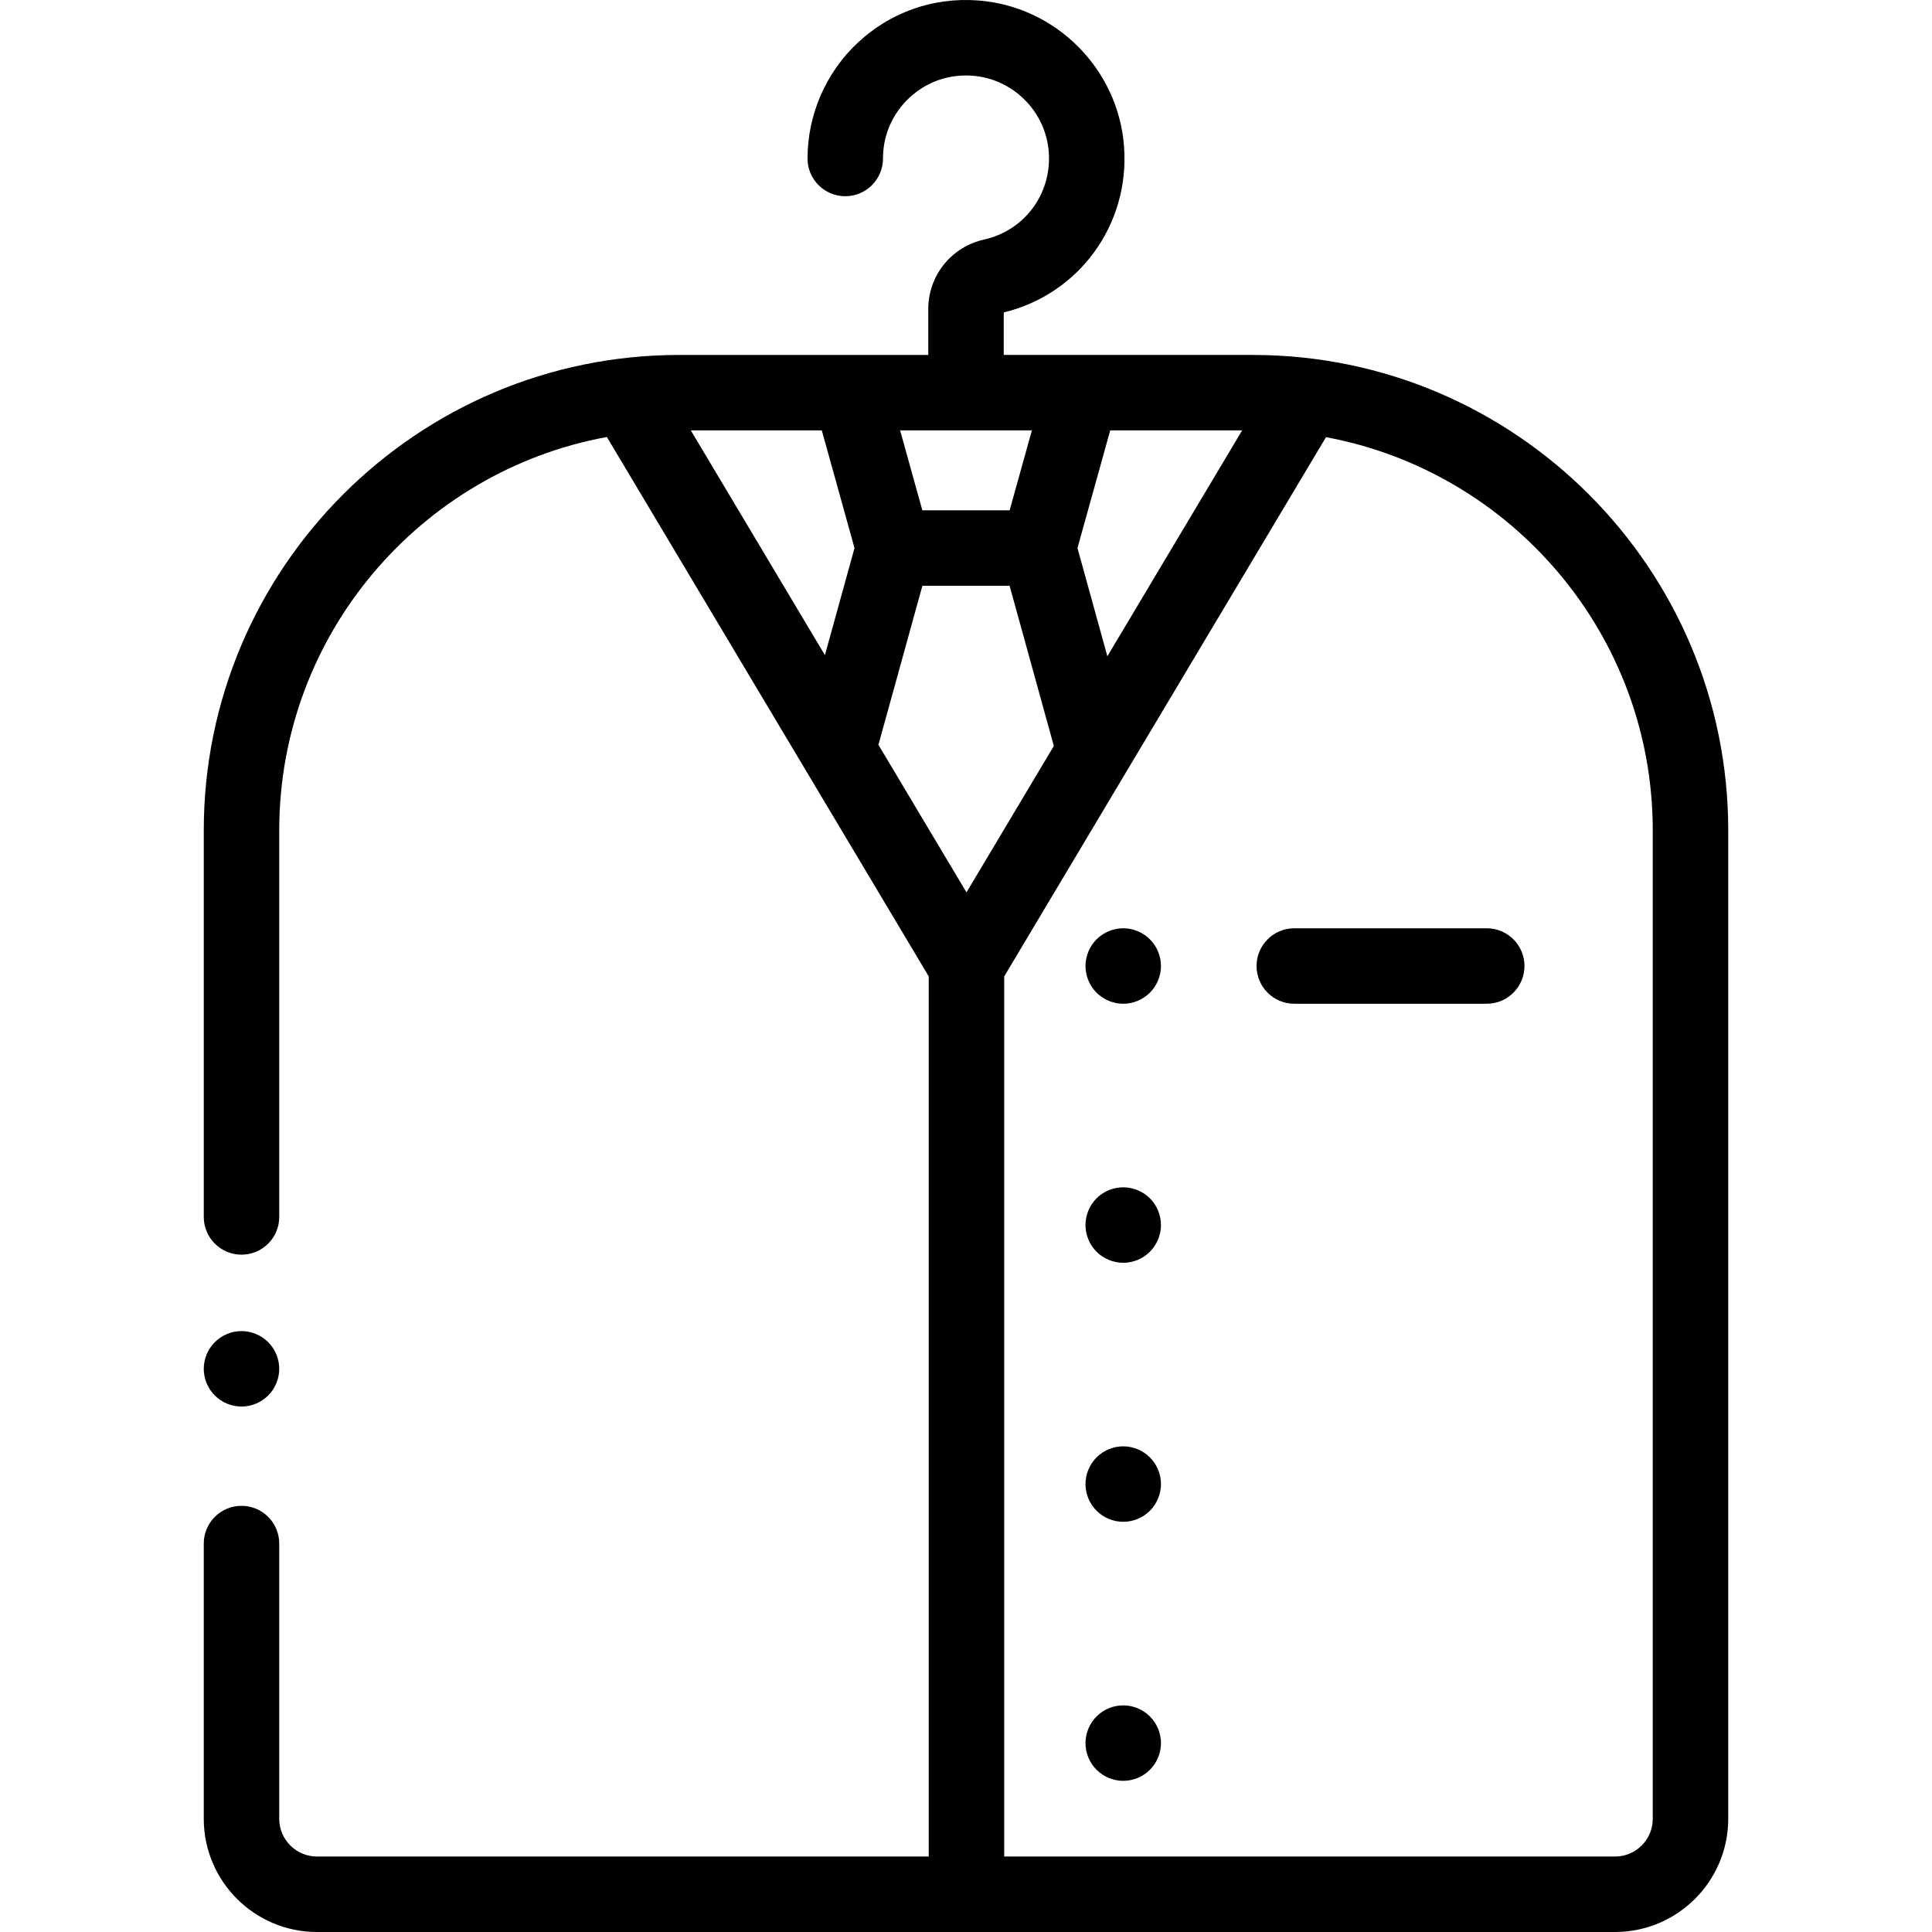 <?xml version="1.0" encoding="iso-8859-1"?>
<!-- Generator: Adobe Illustrator 19.0.0, SVG Export Plug-In . SVG Version: 6.00 Build 0)  -->
<svg version="1.1" id="Capa_1" xmlns="http://www.w3.org/2000/svg" xmlns:xlink="http://www.w3.org/1999/xlink" x="0px" y="0px"
	 viewBox="0 0 511.999 511.999" style="enable-background:new 0 0 511.999 511.999;" xml:space="preserve">
<g>
	<g>
		<path d="M331.999,94.064h-66V82.802c19.946-4.86,33.32-23.13,31.898-43.757c-1.432-20.77-18.173-37.511-38.942-38.942
			c-11.79-0.813-23.01,3.162-31.61,11.19C218.865,19.211,214,30.403,214,42.002c0,5.522,4.477,10,10,10c5.523,0,10-4.478,10-10
			c0-6.165,2.483-11.878,6.993-16.088c4.504-4.204,10.399-6.291,16.588-5.857c10.861,0.748,19.616,9.503,20.364,20.364
			c0.756,10.969-6.44,20.663-17.111,23.051C252.1,65.425,246,73.015,246,81.929v12.136h-66
			c-69.477,0-125.999,56.523-125.999,125.999v102.437c0,5.522,4.477,10,10,10s10-4.478,10-10V220.064
			c0-51.902,37.498-95.206,86.823-104.257l85.302,142.951v233.242H84c-5.514,0-10-4.486-10-10v-72.943c0-5.522-4.477-10-10-10
			c-5.523,0-10,4.478-10,10v72.943c0,16.542,13.458,30,30,30h343.998c16.542,0,30-13.458,30-30V220.064
			C457.998,150.587,401.476,94.064,331.999,94.064z M294.215,114.064h34.963l-35.717,59.856l-7.918-28.678L294.215,114.064z
			 M273.456,114.064l-5.888,21.168H244.43l-5.888-21.168H273.456z M218.609,173.614l-35.534-59.55h34.709l8.671,31.176
			L218.609,173.614z M232.789,197.377l11.654-42.145h23.111l11.723,42.459l-23.15,38.796L232.789,197.377z M427.999,492H266.126
			V258.758l85.275-142.907c49.214,9.142,86.596,52.392,86.596,104.213V482h0C437.998,487.514,433.513,492,427.999,492z"/>
	</g>
</g>
<g>
	<g>
		<path d="M71.071,355.681c-1.86-1.86-4.44-2.93-7.07-2.93c-2.63,0-5.21,1.069-7.07,2.93c-1.86,1.86-2.93,4.44-2.93,7.07
			c0,2.63,1.07,5.21,2.93,7.069c1.86,1.86,4.44,2.931,7.07,2.931c2.63,0,5.21-1.07,7.07-2.931c1.86-1.859,2.93-4.439,2.93-7.069
			C74.001,360.121,72.931,357.541,71.071,355.681z"/>
	</g>
</g>
<g>
	<g>
		<path d="M304.739,248.932c-1.87-1.861-4.44-2.93-7.07-2.93c-2.64,0-5.21,1.069-7.07,2.93c-1.87,1.86-2.93,4.44-2.93,7.07
			c0,2.63,1.06,5.21,2.93,7.069c1.86,1.86,4.43,2.931,7.07,2.931c2.63,0,5.21-1.07,7.07-2.931c1.86-1.859,2.93-4.439,2.93-7.069
			C307.669,253.372,306.599,250.791,304.739,248.932z"/>
	</g>
</g>
<g>
	<g>
		<path d="M304.739,317.57c-1.86-1.86-4.44-2.92-7.07-2.92c-2.64,0-5.21,1.061-7.08,2.92c-1.86,1.87-2.92,4.44-2.92,7.08
			c0,2.631,1.06,5.2,2.92,7.07c1.87,1.86,4.44,2.93,7.08,2.93c2.63,0,5.21-1.069,7.07-2.93c1.86-1.87,2.93-4.439,2.93-7.07
			C307.669,322.01,306.599,319.44,304.739,317.57z"/>
	</g>
</g>
<g>
	<g>
		<path d="M304.739,386.221c-1.86-1.86-4.44-2.93-7.07-2.93c-2.64,0-5.21,1.069-7.07,2.93c-1.87,1.86-2.93,4.44-2.93,7.07
			s1.06,5.21,2.93,7.069c1.86,1.87,4.44,2.931,7.07,2.931s5.21-1.061,7.07-2.931c1.86-1.859,2.93-4.43,2.93-7.069
			C307.669,390.661,306.599,388.081,304.739,386.221z"/>
	</g>
</g>
<g>
	<g>
		<path d="M304.739,454.87c-1.87-1.87-4.44-2.931-7.07-2.931c-2.64,0-5.21,1.061-7.07,2.931c-1.87,1.859-2.93,4.439-2.93,7.069
			c0,2.63,1.06,5.21,2.93,7.07c1.86,1.86,4.43,2.93,7.07,2.93c2.63,0,5.21-1.069,7.07-2.93c1.86-1.861,2.93-4.44,2.93-7.07
			C307.669,459.299,306.599,456.729,304.739,454.87z"/>
	</g>
</g>
<g>
	<g>
		<path d="M393.999,246.002h-51c-5.523,0-10,4.478-10,10c0,5.522,4.477,10,10,10h51c5.523,0,10-4.478,10-10
			C403.999,250.48,399.522,246.002,393.999,246.002z"/>
	</g>
</g>
<g>
</g>
<g>
</g>
<g>
</g>
<g>
</g>
<g>
</g>
<g>
</g>
<g>
</g>
<g>
</g>
<g>
</g>
<g>
</g>
<g>
</g>
<g>
</g>
<g>
</g>
<g>
</g>
<g>
</g>
</svg>
